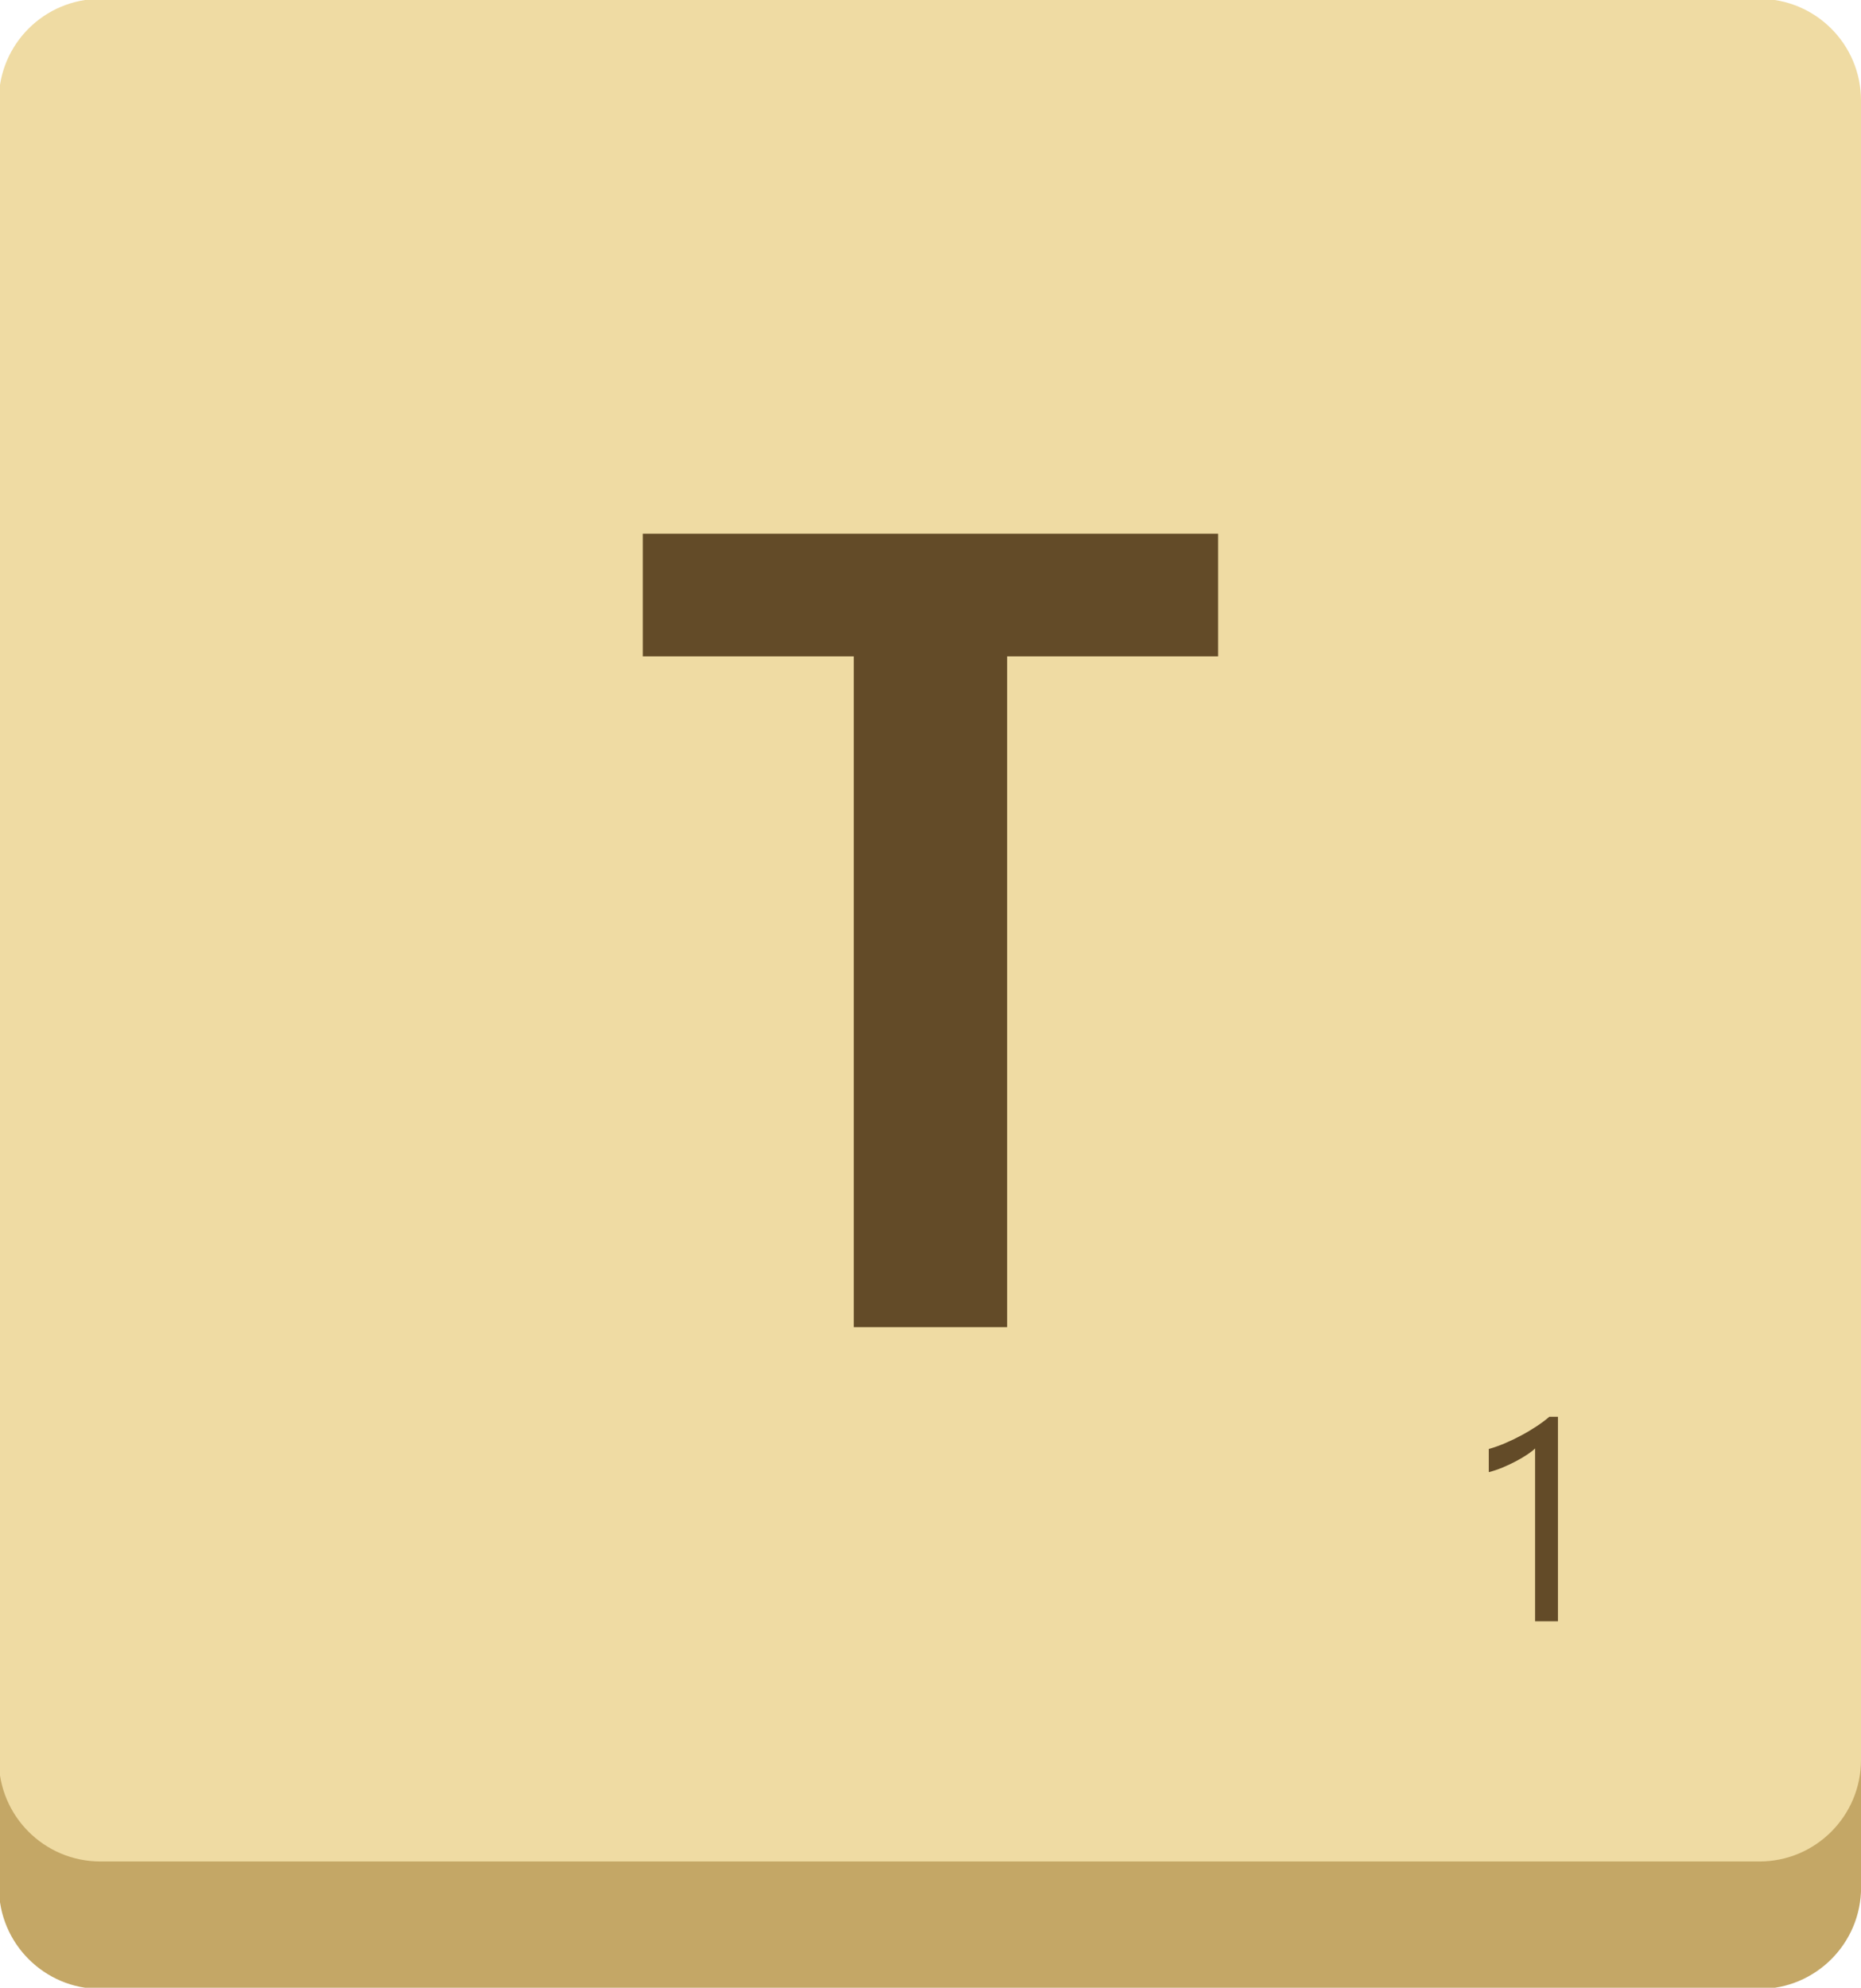 <?xml version="1.0" encoding="UTF-8" standalone="no"?>
<svg
   xmlns:dc="http://purl.org/dc/elements/1.1/"
   xmlns:cc="http://creativecommons.org/ns#"
   xmlns:rdf="http://www.w3.org/1999/02/22-rdf-syntax-ns#"
   xmlns:svg="http://www.w3.org/2000/svg"
   xmlns="http://www.w3.org/2000/svg"
   width="41.281mm"
   height="44.083mm"
   viewBox="0 0 41.281 44.083"
   version="1.1"
   id="svg2869">
  <defs
     id="defs2863" />
  <g
     id="layer1"
     transform="translate(-0.738,-14.164)">
    <g
       id="g3915"
       transform="translate(-7.773,-13.72)">
      <g
         id="g661"
         transform="matrix(0.353,0,0,-0.353,47.541,30.685)">
        <path
           d="m 0,0 h -104.252 c -3.525,0 -6.383,-2.857 -6.383,-6.382 v -104.254 c 0,-3.525 2.858,-6.383 6.383,-6.383 H 0 c 3.525,0 6.383,2.858 6.383,6.383 V -6.382 C 6.383,-2.857 3.525,0 0,0"
           style="fill:#c4a766;fill-opacity:1;fill-rule:nonzero;stroke:none"
           id="path663" />
      </g>
      <g
         id="g827"
         transform="matrix(0.353,0,0,-0.353,49.792,66.913)">
        <path
           d="m 0,0 c 0,-3.525 -2.857,-6.383 -6.383,-6.383 h -104.252 c -3.525,0 -6.383,2.858 -6.383,6.383 v 104.254 c 0,3.524 2.858,6.382 6.383,6.382 H -6.383 c 3.526,0 6.383,-2.858 6.383,-6.382 z"
           style="fill:#efdba3;fill-opacity:1;fill-rule:nonzero;stroke:none"
           id="path829" />
      </g>
      <g
         id="g831"
         transform="matrix(0.353,0,0,-0.353,30.852,57.316)">
        <path
           d="m 0,0 h -9.641 v 42.141 h -13.255 v 7.705 H 13.256 V 42.141 H 0 Z"
           style="fill:#634b28;fill-opacity:1;fill-rule:nonzero;stroke:none"
           id="path833" />
      </g>
      <g
         id="g835"
         transform="matrix(0.353,0,0,-0.353,43.07,63.839)">
        <path
           d="M 0,0 H -1.437 V 10.858 C -1.548,10.747 -1.71,10.621 -1.923,10.478 -2.137,10.335 -2.377,10.193 -2.643,10.053 -2.908,9.912 -3.188,9.78 -3.484,9.658 -3.778,9.535 -4.066,9.439 -4.347,9.369 v 1.454 c 0.316,0.088 0.65,0.206 1.003,0.355 0.354,0.15 0.701,0.316 1.044,0.501 0.341,0.182 0.664,0.377 0.968,0.577 0.304,0.202 0.567,0.399 0.789,0.592 H 0 Z"
           style="fill:#634b28;fill-opacity:1;fill-rule:nonzero;stroke:none"
           id="path837" />
      </g>
    </g>
  </g>
</svg>
